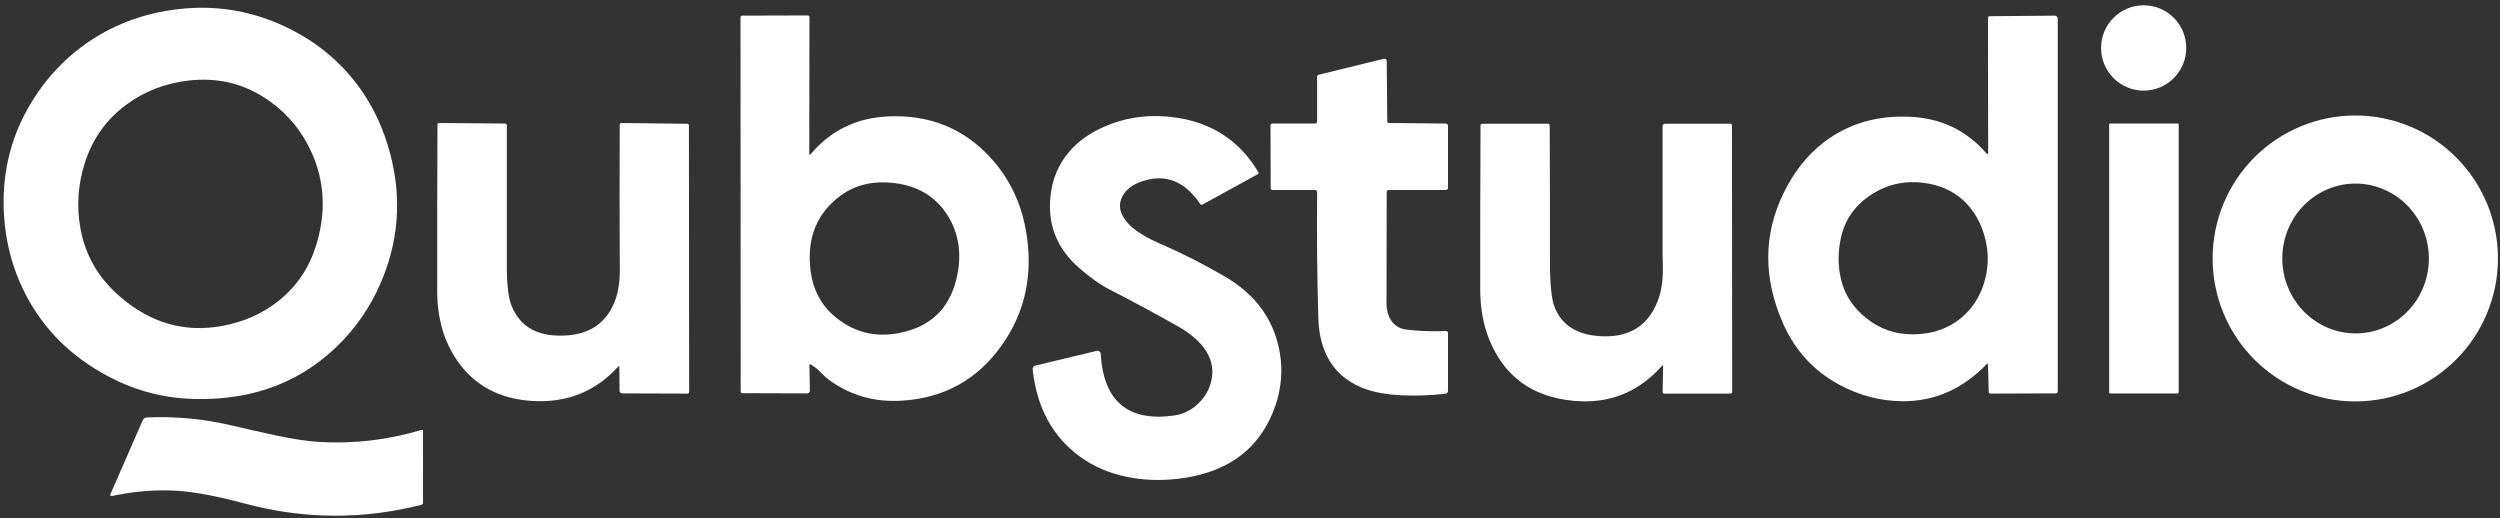 <svg width="193" height="40" viewBox="0 0 193 40" fill="none" xmlns="http://www.w3.org/2000/svg">
<rect x="0" y="0" width="193" height="40" fill="#333333" stroke="none"/>
<path d="M165.491 6.996C167.306 6.996 168.778 5.521 168.778 3.702C168.778 1.882 167.306 0.407 165.491 0.407C163.675 0.407 162.203 1.882 162.203 3.702C162.203 5.521 163.675 6.996 165.491 6.996Z" fill="white"/>
<path d="M8.547 29.157C5.261 27.463 2.919 25 1.522 21.768C0.853 20.218 0.453 18.566 0.322 16.813C0.065 13.331 0.893 10.162 2.806 7.306C3.783 5.85 4.951 4.617 6.309 3.607C8.517 1.965 11.058 0.991 13.93 0.687C16.565 0.408 19.092 0.79 21.51 1.83C24.244 3.01 26.409 4.777 28.006 7.132C28.937 8.51 29.635 10.059 30.099 11.78C31.047 15.296 30.787 18.704 29.318 22.004C28.609 23.597 27.668 25.013 26.496 26.252C23.51 29.411 19.662 30.927 14.953 30.8C12.69 30.739 10.555 30.191 8.547 29.157ZM9.246 22.886C11.609 24.934 14.239 25.693 17.135 25.165C18.848 24.852 20.329 24.187 21.579 23.168C22.93 22.067 23.872 20.66 24.404 18.946C25.188 16.414 25.07 14.017 24.048 11.752C23.325 10.154 22.259 8.848 20.85 7.835C18.971 6.479 16.858 5.943 14.513 6.225C12.745 6.436 11.173 7.044 9.798 8.047C8.236 9.186 7.156 10.684 6.559 12.544C6.02 14.219 5.902 15.907 6.204 17.607C6.574 19.692 7.588 21.452 9.246 22.886Z" fill="white"/>
<path d="M62.489 28.206L62.523 30.149C62.523 30.178 62.518 30.206 62.508 30.233C62.497 30.26 62.482 30.284 62.462 30.305C62.443 30.325 62.419 30.341 62.394 30.353C62.368 30.364 62.341 30.369 62.313 30.369L57.312 30.354C57.277 30.354 57.244 30.341 57.219 30.317C57.195 30.294 57.181 30.262 57.181 30.228L57.168 1.338C57.168 1.303 57.182 1.27 57.207 1.246C57.232 1.221 57.266 1.207 57.301 1.207L62.362 1.192C62.396 1.192 62.428 1.206 62.452 1.23C62.476 1.255 62.489 1.288 62.489 1.323L62.474 11.849C62.474 11.967 62.513 11.982 62.589 11.893C64.124 10.083 66.091 9.116 68.489 8.991C71.77 8.82 74.472 9.927 76.594 12.311C77.936 13.822 78.799 15.619 79.183 17.702C79.802 21.069 79.183 24.058 77.328 26.667C75.457 29.303 72.893 30.724 69.638 30.931C67.489 31.068 65.579 30.511 63.909 29.262C63.831 29.202 63.608 28.992 63.239 28.631C63.046 28.443 62.834 28.28 62.602 28.142C62.525 28.097 62.488 28.119 62.489 28.206ZM64.505 24.488C66.081 25.779 67.904 26.142 69.973 25.578C72.139 24.99 73.451 23.531 73.91 21.202C74.248 19.477 73.991 17.945 73.14 16.605C72.234 15.181 70.876 14.358 69.064 14.136C67.419 13.933 66.016 14.264 64.856 15.131C63.045 16.486 62.282 18.384 62.569 20.825C62.748 22.358 63.394 23.579 64.505 24.488Z" fill="white"/>
<path d="M153.472 28.167C153.468 28.066 153.431 28.052 153.362 28.124C151.497 30.045 149.329 30.995 146.856 30.974C145.155 30.961 143.523 30.53 141.959 29.682C139.982 28.611 138.533 27.008 137.61 24.873C136.121 21.429 136.141 18.123 137.669 14.957C138.47 13.292 139.518 11.965 140.813 10.975C142.675 9.55 144.895 8.897 147.472 9.016C149.85 9.126 151.809 10.066 153.351 11.836C153.442 11.941 153.487 11.924 153.487 11.785L153.472 1.384C153.472 1.349 153.485 1.315 153.508 1.29C153.532 1.265 153.564 1.251 153.597 1.251L158.637 1.21C158.696 1.21 158.752 1.234 158.794 1.276C158.836 1.318 158.859 1.376 158.859 1.436V30.223C158.859 30.262 158.844 30.299 158.816 30.327C158.788 30.354 158.75 30.369 158.711 30.369L153.661 30.385C153.626 30.385 153.593 30.372 153.568 30.348C153.543 30.325 153.528 30.293 153.528 30.259L153.472 28.167ZM144.098 24.581C145.138 25.404 146.328 25.815 147.667 25.811C149.11 25.806 150.332 25.402 151.335 24.599C152.292 23.831 152.933 22.807 153.259 21.527C153.518 20.515 153.522 19.494 153.269 18.464C153.014 17.421 152.562 16.541 151.916 15.823C151.026 14.832 149.846 14.258 148.375 14.1C147.175 13.97 146.069 14.164 145.06 14.682C143.468 15.501 142.492 16.711 142.13 18.312C141.871 19.466 141.878 20.581 142.151 21.658C142.441 22.81 143.09 23.784 144.098 24.581Z" fill="white"/>
<path d="M107.419 24.765C107.688 25.15 108.056 25.373 108.522 25.434C109.499 25.564 110.535 25.604 111.63 25.555C111.65 25.554 111.67 25.557 111.689 25.564C111.708 25.571 111.725 25.582 111.74 25.596C111.755 25.61 111.766 25.626 111.774 25.645C111.782 25.663 111.786 25.683 111.786 25.704V30.169C111.786 30.227 111.765 30.282 111.727 30.324C111.689 30.367 111.636 30.394 111.579 30.4C110.428 30.527 109.321 30.566 108.258 30.518C106.938 30.46 105.859 30.247 105.022 29.88C102.936 28.965 101.854 27.184 101.775 24.537C101.683 21.397 101.652 18.169 101.683 14.851C101.684 14.827 101.679 14.803 101.67 14.781C101.661 14.759 101.648 14.738 101.631 14.721C101.614 14.704 101.594 14.69 101.572 14.681C101.549 14.672 101.526 14.667 101.502 14.667H98.229C98.195 14.667 98.162 14.653 98.137 14.629C98.113 14.604 98.099 14.571 98.099 14.536L98.081 9.67C98.081 9.653 98.084 9.636 98.091 9.62C98.097 9.604 98.107 9.59 98.119 9.578C98.131 9.566 98.146 9.556 98.162 9.549C98.177 9.543 98.194 9.539 98.212 9.539H101.537C101.575 9.539 101.612 9.524 101.639 9.497C101.666 9.47 101.681 9.434 101.681 9.396V5.932C101.681 5.895 101.693 5.859 101.716 5.829C101.74 5.799 101.772 5.778 101.809 5.768L106.838 4.535C106.864 4.529 106.891 4.529 106.917 4.535C106.943 4.541 106.967 4.552 106.988 4.569C107.009 4.586 107.026 4.607 107.038 4.631C107.049 4.656 107.056 4.682 107.056 4.709L107.097 9.363C107.097 9.398 107.11 9.432 107.135 9.457C107.159 9.482 107.192 9.496 107.227 9.496L111.615 9.537C111.66 9.537 111.704 9.555 111.736 9.586C111.768 9.618 111.786 9.661 111.786 9.706V14.495C111.786 14.541 111.768 14.584 111.736 14.617C111.704 14.649 111.66 14.667 111.615 14.667H107.196C107.158 14.667 107.122 14.682 107.095 14.709C107.068 14.736 107.053 14.772 107.053 14.81C107.053 17.683 107.049 20.541 107.04 23.383C107.039 23.944 107.165 24.405 107.419 24.765Z" fill="white"/>
<path d="M83.289 20.666C81.622 19.205 80.888 17.397 81.086 15.244C81.209 13.902 81.684 12.737 82.511 11.749C83.239 10.881 84.227 10.193 85.474 9.686C87.164 8.995 88.963 8.797 90.872 9.091C93.629 9.515 95.719 10.909 97.14 13.275C97.148 13.29 97.154 13.306 97.156 13.322C97.159 13.339 97.158 13.356 97.154 13.373C97.15 13.389 97.143 13.404 97.133 13.417C97.123 13.43 97.11 13.441 97.096 13.449L92.836 15.79C92.806 15.807 92.769 15.812 92.734 15.803C92.699 15.794 92.668 15.772 92.647 15.741C91.477 13.999 90.009 13.41 88.242 13.972C87.476 14.215 86.949 14.604 86.661 15.139C86.265 15.875 86.459 16.631 87.241 17.407C87.482 17.643 87.857 17.914 88.367 18.22C88.671 18.401 89.083 18.605 89.605 18.833C91.307 19.573 92.96 20.412 94.563 21.35C96.859 22.692 98.252 24.549 98.741 26.921C99.091 28.612 98.918 30.281 98.224 31.931C96.981 34.882 94.53 36.562 90.872 36.971C89.516 37.123 88.204 37.067 86.937 36.802C85.6 36.523 84.417 36.01 83.388 35.264C81.262 33.72 80.04 31.472 79.722 28.518C79.715 28.452 79.732 28.385 79.77 28.33C79.807 28.276 79.863 28.237 79.927 28.221L84.68 27.085C84.714 27.077 84.749 27.076 84.783 27.083C84.817 27.09 84.85 27.105 84.877 27.126C84.905 27.147 84.928 27.174 84.945 27.205C84.961 27.236 84.97 27.271 84.972 27.306C85.19 30.968 87.067 32.561 90.6 32.085C91.334 31.985 91.97 31.674 92.509 31.151C93.028 30.651 93.364 30.064 93.517 29.39C93.694 28.611 93.575 27.874 93.159 27.18C92.715 26.445 91.986 25.79 90.971 25.214C89.216 24.219 87.44 23.262 85.642 22.343C84.931 21.977 84.147 21.418 83.289 20.666Z" fill="white"/>
<path d="M192.842 19.953C192.842 22.88 191.681 25.687 189.616 27.757C187.55 29.827 184.749 30.99 181.828 30.99C178.907 30.99 176.106 29.827 174.04 27.757C171.975 25.687 170.814 22.88 170.814 19.953C170.814 17.026 171.975 14.219 174.04 12.149C176.106 10.079 178.907 8.916 181.828 8.916C184.749 8.916 187.55 10.079 189.616 12.149C191.681 14.219 192.842 17.026 192.842 19.953ZM182.032 25.736C182.775 25.713 183.506 25.54 184.183 25.228C184.86 24.916 185.47 24.471 185.979 23.917C186.487 23.364 186.884 22.714 187.146 22.003C187.408 21.293 187.531 20.537 187.507 19.777C187.484 19.018 187.314 18.271 187.007 17.579C186.701 16.886 186.265 16.262 185.722 15.742C185.18 15.222 184.544 14.816 183.848 14.547C183.153 14.278 182.413 14.151 181.67 14.175C180.927 14.198 180.196 14.371 179.519 14.683C178.842 14.995 178.232 15.441 177.723 15.994C177.215 16.547 176.818 17.198 176.556 17.908C176.294 18.618 176.171 19.375 176.195 20.134C176.219 20.893 176.389 21.64 176.695 22.332C177.001 23.025 177.438 23.649 177.98 24.169C178.522 24.689 179.159 25.096 179.854 25.365C180.549 25.634 181.29 25.76 182.032 25.736Z" fill="white"/>
<path d="M47.725 28.303C45.962 30.241 43.736 31.124 41.048 30.951C38.543 30.789 36.629 29.757 35.307 27.855C34.272 26.361 33.754 24.571 33.752 22.486C33.747 18.196 33.754 13.907 33.772 9.619C33.772 9.586 33.786 9.555 33.81 9.532C33.834 9.509 33.866 9.496 33.9 9.496L38.984 9.537C39.023 9.538 39.059 9.553 39.087 9.581C39.114 9.608 39.129 9.645 39.129 9.683C39.129 13.352 39.129 17.009 39.129 20.653C39.129 22.024 39.253 23.015 39.5 23.627C40.186 25.312 41.638 26.065 43.857 25.886C45.542 25.749 46.711 24.952 47.365 23.496C47.692 22.765 47.853 21.894 47.848 20.884C47.828 17.129 47.826 13.374 47.843 9.619C47.843 9.603 47.846 9.586 47.853 9.571C47.86 9.556 47.869 9.542 47.881 9.531C47.894 9.52 47.908 9.511 47.924 9.505C47.94 9.498 47.956 9.496 47.974 9.496L53.057 9.555C53.091 9.556 53.124 9.569 53.148 9.593C53.171 9.616 53.185 9.648 53.185 9.68L53.2 30.257C53.2 30.274 53.197 30.291 53.19 30.306C53.184 30.322 53.174 30.336 53.162 30.348C53.15 30.36 53.135 30.37 53.12 30.376C53.104 30.382 53.087 30.385 53.07 30.385L48.032 30.369C47.978 30.369 47.927 30.348 47.889 30.31C47.85 30.272 47.828 30.221 47.828 30.167L47.815 28.334C47.815 28.248 47.785 28.238 47.725 28.303Z" fill="white"/>
<path d="M168.128 9.537H162.894C162.856 9.537 162.825 9.568 162.825 9.606V30.305C162.825 30.344 162.856 30.375 162.894 30.375H168.128C168.166 30.375 168.197 30.344 168.197 30.305V9.606C168.197 9.568 168.166 9.537 168.128 9.537Z" fill="white"/>
<path d="M128.315 28.236C126.485 30.291 124.216 31.194 121.508 30.946C118.277 30.651 116.087 29.043 114.935 26.124C114.494 25.001 114.273 23.724 114.273 22.294C114.269 18.091 114.277 13.888 114.296 9.686C114.296 9.651 114.31 9.618 114.334 9.593C114.358 9.569 114.392 9.555 114.426 9.555L119.51 9.552C119.544 9.552 119.576 9.566 119.6 9.591C119.624 9.616 119.638 9.65 119.638 9.686C119.653 13.172 119.659 16.659 119.656 20.145C119.654 21.943 119.779 23.147 120.032 23.755C120.582 25.088 121.714 25.819 123.426 25.947C125.681 26.116 127.195 25.219 127.968 23.255C128.259 22.513 128.394 21.637 128.372 20.625C128.358 20.045 128.351 19.747 128.351 19.73C128.351 16.476 128.351 13.145 128.351 9.737C128.351 9.689 128.37 9.642 128.404 9.608C128.437 9.574 128.483 9.555 128.53 9.555L133.578 9.552C133.613 9.552 133.646 9.566 133.67 9.59C133.695 9.614 133.708 9.646 133.708 9.68L133.724 30.257C133.724 30.291 133.71 30.325 133.686 30.349C133.661 30.374 133.628 30.387 133.593 30.387H128.492C128.474 30.387 128.456 30.384 128.44 30.377C128.423 30.371 128.408 30.361 128.395 30.349C128.383 30.337 128.373 30.322 128.366 30.306C128.359 30.291 128.356 30.274 128.356 30.257L128.39 28.27C128.391 28.191 128.367 28.18 128.315 28.236Z" fill="white"/>
<path d="M13.595 37.884C11.966 37.796 10.332 37.93 8.693 38.283C8.524 38.321 8.475 38.261 8.545 38.102L11.018 32.446C11.045 32.383 11.089 32.329 11.145 32.291C11.202 32.252 11.268 32.23 11.336 32.228C13.536 32.129 15.716 32.334 17.875 32.843C18.999 33.108 20.125 33.362 21.254 33.605C22.615 33.897 23.756 34.069 24.675 34.12C27.335 34.272 29.958 33.962 32.542 33.19C32.555 33.185 32.568 33.185 32.582 33.187C32.595 33.189 32.608 33.194 32.618 33.202C32.629 33.21 32.638 33.221 32.645 33.233C32.651 33.245 32.654 33.258 32.654 33.272L32.657 38.814C32.657 38.851 32.644 38.886 32.621 38.915C32.598 38.944 32.565 38.965 32.529 38.973C27.997 40.122 23.471 40.093 18.949 38.886C16.715 38.289 14.93 37.955 13.595 37.884Z" fill="white"/>
</svg>
